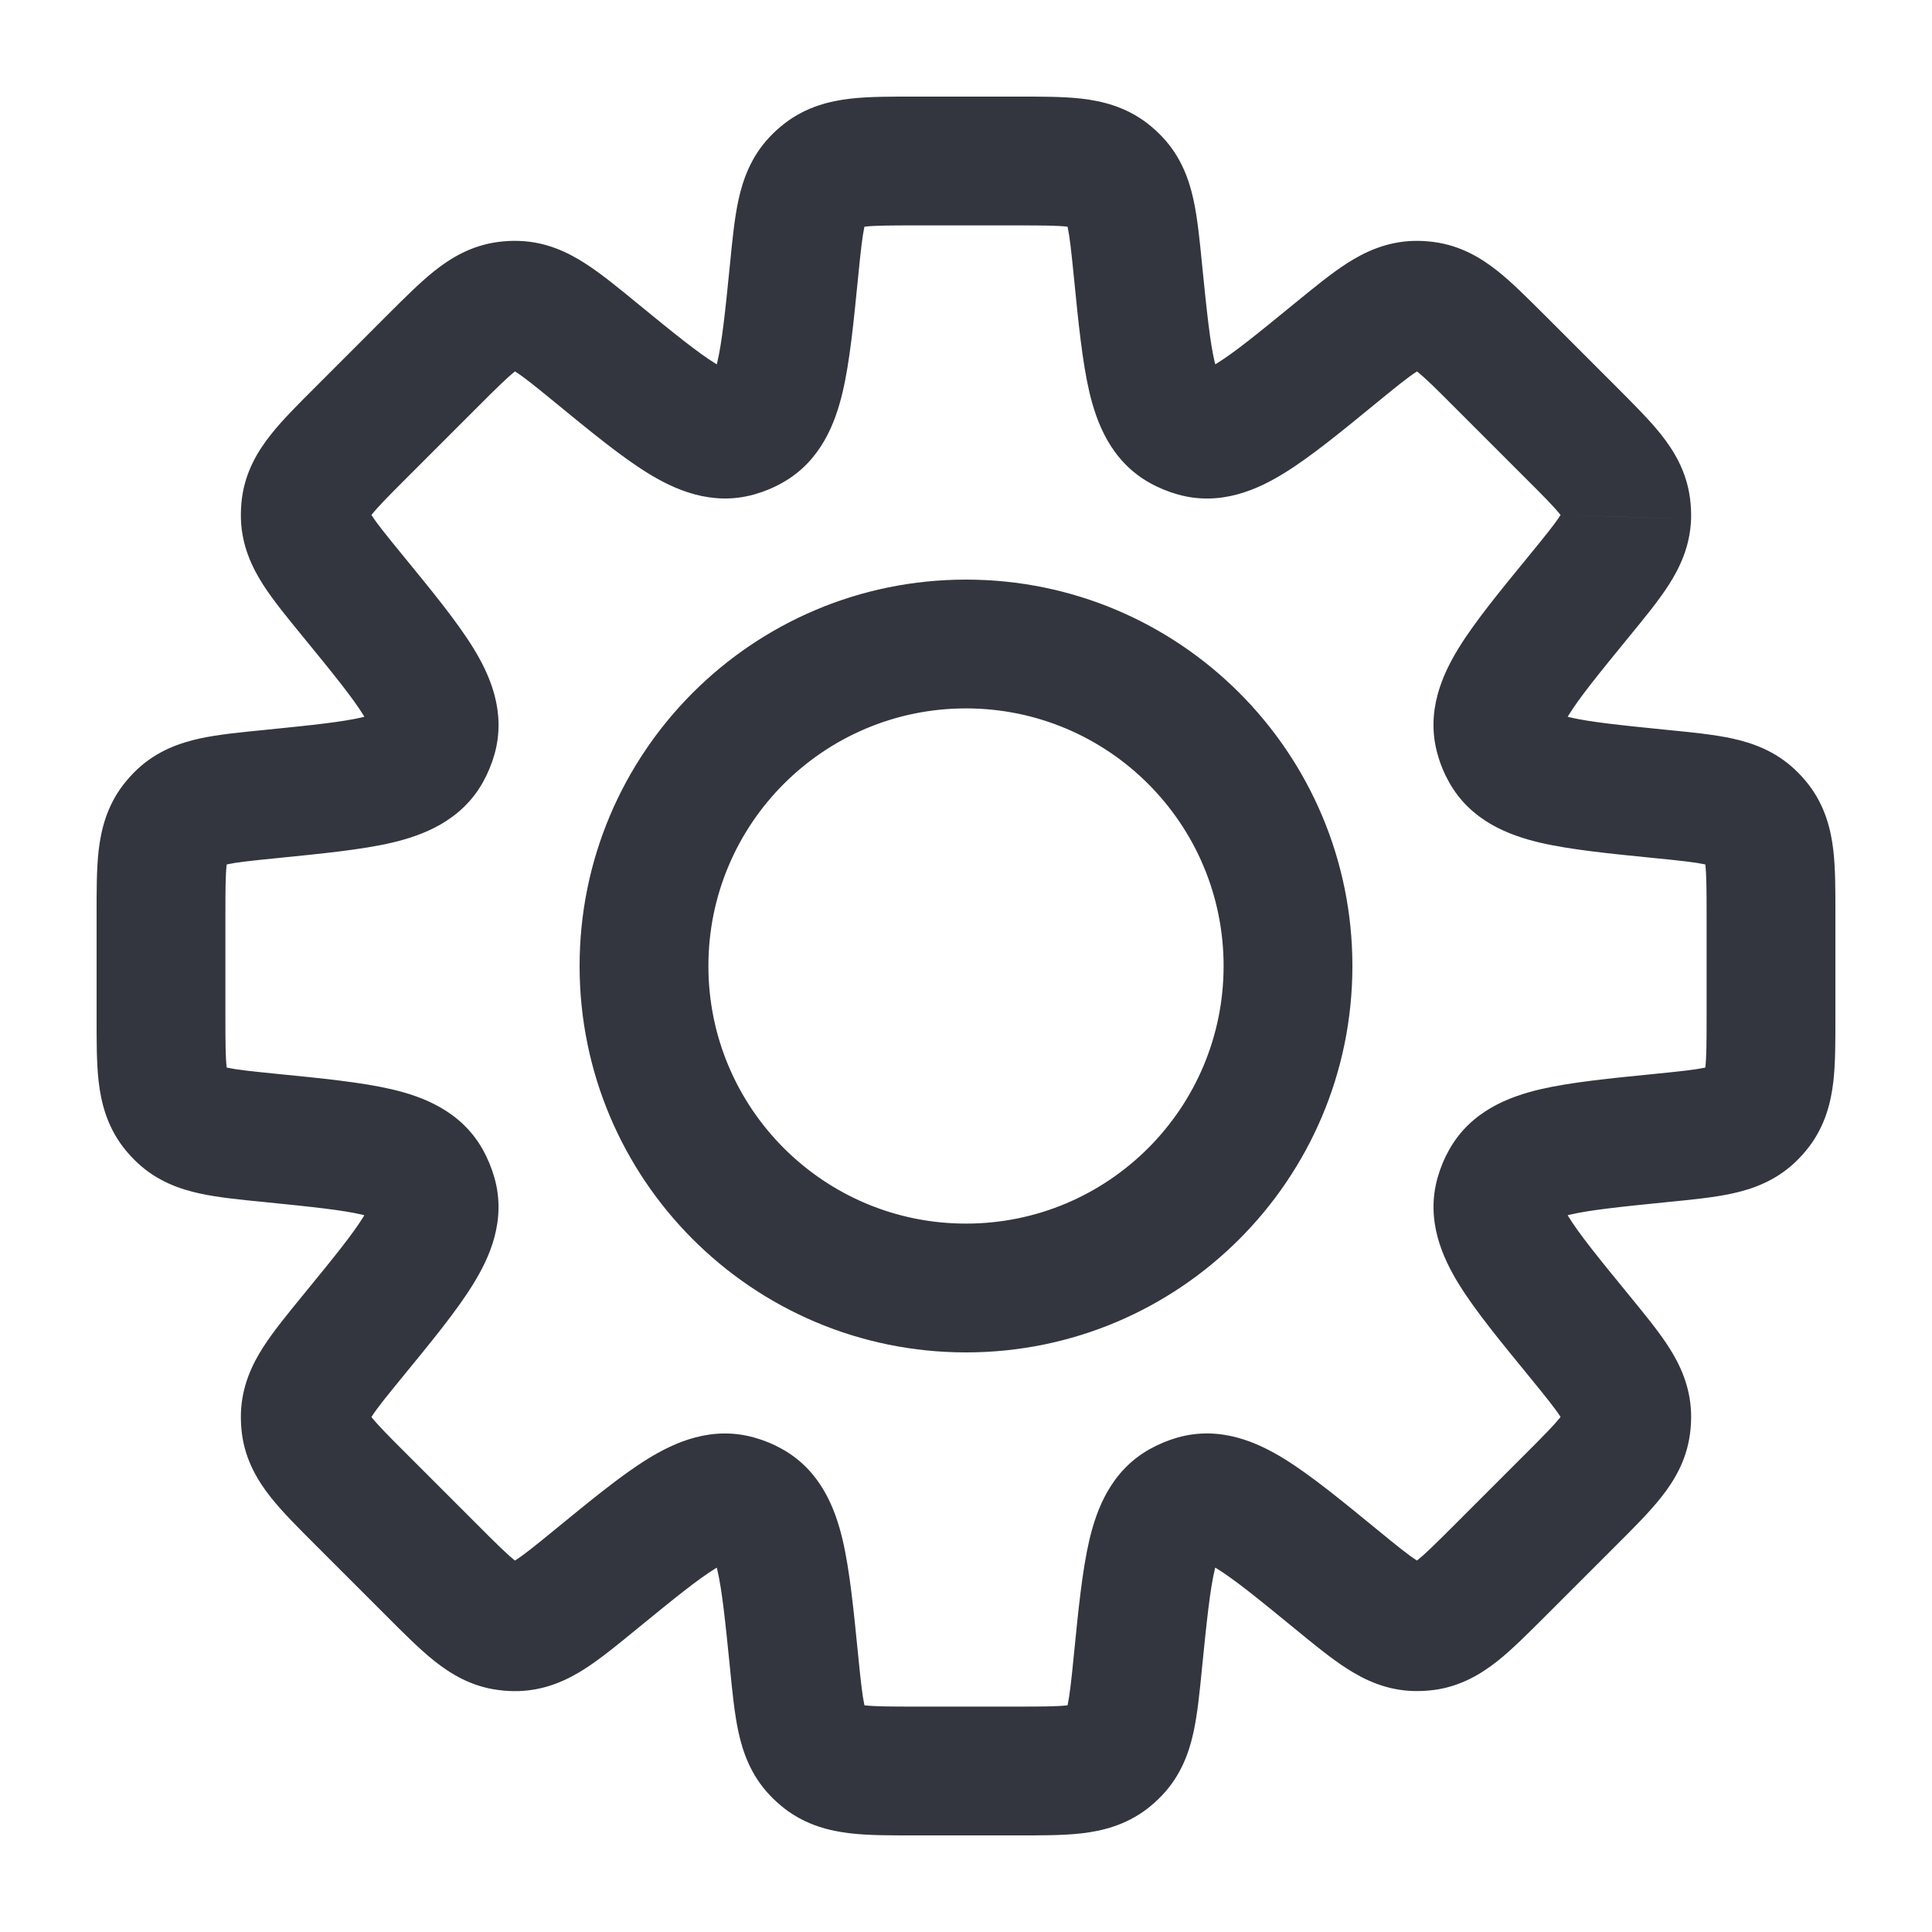 <svg width="30" height="30" viewBox="0 0 30 30" fill="none" xmlns="http://www.w3.org/2000/svg">
<path d="M17.67 4.202L16.675 4.301V4.301L17.67 4.202ZM17.324 2.815L16.595 3.5L16.595 3.5L17.324 2.815ZM18.341 6.625L17.851 7.497L17.851 7.497L18.341 6.625ZM18.56 6.716L18.289 7.678H18.289L18.56 6.716ZM20.747 5.476L20.114 4.702V4.702L20.747 5.476ZM21.973 4.741L22.004 5.74L21.973 4.741ZM22.134 4.749L22.265 3.758L22.265 3.758L22.134 4.749ZM23.28 5.603L22.573 6.31L22.573 6.31L23.28 5.603ZM24.397 6.72L23.69 7.427L24.397 6.72ZM25.251 7.866L26.242 7.735L26.242 7.735L25.251 7.866ZM25.259 8.027L26.259 8.059V8.058L25.259 8.027ZM24.523 9.253L25.231 9.96L25.266 9.924L25.297 9.886L24.523 9.253ZM24.523 9.253L23.816 8.546L23.781 8.581L23.75 8.619L24.523 9.253ZM23.284 11.44L22.322 11.711L22.322 11.711L23.284 11.44ZM23.375 11.659L24.247 11.17L24.247 11.17L23.375 11.659ZM25.798 12.33L25.699 13.325H25.699L25.798 12.33ZM27.185 12.676L26.5 13.405L26.5 13.405L27.185 12.676ZM27.293 12.796L26.5 13.405L26.5 13.405L27.293 12.796ZM27.293 17.204L28.087 17.812L28.087 17.812L27.293 17.204ZM27.185 17.324L27.869 18.053L27.869 18.053L27.185 17.324ZM25.798 17.67L25.699 16.675H25.699L25.798 17.67ZM23.376 18.34L22.504 17.851V17.851L23.376 18.34ZM23.285 18.56L22.322 18.29L22.322 18.29L23.285 18.56ZM24.524 20.747L23.75 21.38L24.524 20.747ZM25.259 21.972L26.259 21.941L26.259 21.941L25.259 21.972ZM25.251 22.134L26.242 22.265L26.242 22.265L25.251 22.134ZM22.134 25.25L22.265 26.242L22.265 26.242L22.134 25.25ZM21.973 25.259L22.004 24.259L22.004 24.259L21.973 25.259ZM20.747 24.523L20.114 25.297L20.747 24.523ZM18.56 23.284L18.83 24.247L18.83 24.247L18.56 23.284ZM18.341 23.375L17.851 22.503L17.851 22.503L18.341 23.375ZM17.67 25.798L16.675 25.698V25.698L17.67 25.798ZM17.324 27.185L16.595 26.5L16.595 26.5L17.324 27.185ZM17.204 27.293L16.595 26.5L16.595 26.5L17.204 27.293ZM12.796 27.293L13.405 26.5L13.405 26.5L12.796 27.293ZM12.676 27.185L13.405 26.5L13.405 26.5L12.676 27.185ZM12.33 25.798L11.335 25.898L12.33 25.798ZM11.659 23.375L12.149 22.503L12.149 22.503L11.659 23.375ZM11.44 23.284L11.711 22.322L11.711 22.322L11.44 23.284ZM9.253 24.524L9.886 25.297L9.886 25.297L9.253 24.524ZM8.027 25.259L7.996 24.26H7.996L8.027 25.259ZM7.866 25.251L7.735 26.242H7.735L7.866 25.251ZM6.72 24.397L7.427 23.69V23.69L6.72 24.397ZM5.603 23.28L4.896 23.988L4.896 23.988L5.603 23.28ZM4.749 22.134L5.74 22.004L5.74 22.004L4.749 22.134ZM4.741 21.973L5.74 22.004L5.74 22.004L4.741 21.973ZM5.476 20.747L4.702 20.114H4.702L5.476 20.747ZM6.716 18.56L7.678 18.289V18.289L6.716 18.56ZM6.625 18.341L5.753 18.83L5.753 18.83L6.625 18.341ZM4.202 17.67L4.301 16.675H4.301L4.202 17.67ZM2.815 17.324L3.5 16.595L3.5 16.595L2.815 17.324ZM2.707 17.204L1.913 17.813L1.913 17.813L2.707 17.204ZM2.5 15.79H3.5H2.5ZM2.5 14.21H1.5H2.5ZM2.707 12.796L1.913 12.187H1.913L2.707 12.796ZM2.815 12.676L3.5 13.405L3.5 13.405L2.815 12.676ZM4.202 12.33L4.102 11.335H4.102L4.202 12.33ZM6.625 11.659L5.753 11.17L5.753 11.17L6.625 11.659ZM6.716 11.44L5.753 11.17L5.753 11.17L6.716 11.44ZM5.477 9.252L6.251 8.619L5.477 9.252ZM4.741 8.027L5.74 7.996L4.741 8.027ZM4.749 7.865L5.74 7.996V7.996L4.749 7.865ZM5.603 6.719L4.896 6.012L4.896 6.012L5.603 6.719ZM6.72 5.602L7.427 6.309V6.309L6.72 5.602ZM7.866 4.748L7.735 3.757L7.735 3.757L7.866 4.748ZM8.027 4.74L8.058 3.741L8.058 3.741L8.027 4.74ZM9.253 5.476L9.886 4.702V4.702L9.253 5.476ZM11.44 6.715L11.71 7.678L11.71 7.678L11.44 6.715ZM11.659 6.624L12.149 7.496L12.149 7.496L11.659 6.624ZM12.33 4.202L13.325 4.301V4.301L12.33 4.202ZM12.676 2.815L13.405 3.5L13.405 3.5L12.676 2.815ZM12.796 2.707L13.405 3.5L13.405 3.5L12.796 2.707ZM17.204 2.707L16.595 3.5L16.595 3.5L17.204 2.707ZM18.665 4.102C18.63 3.746 18.596 3.394 18.533 3.104C18.465 2.791 18.341 2.438 18.053 2.131L16.595 3.5C16.539 3.44 16.55 3.4 16.579 3.529C16.611 3.681 16.635 3.898 16.675 4.301L18.665 4.102ZM18.83 5.753C18.98 5.837 18.938 5.947 18.863 5.63C18.789 5.317 18.741 4.855 18.665 4.102L16.675 4.301C16.744 4.994 16.805 5.616 16.916 6.09C17.027 6.559 17.247 7.158 17.851 7.497L18.83 5.753ZM18.83 5.753L18.83 5.753L17.851 7.497C17.99 7.575 18.137 7.635 18.289 7.678L18.83 5.753ZM20.114 4.702C19.529 5.181 19.168 5.474 18.894 5.643C18.617 5.814 18.665 5.706 18.83 5.753L18.289 7.678C18.956 7.866 19.535 7.598 19.945 7.344C20.359 7.089 20.842 6.691 21.381 6.25L20.114 4.702ZM21.941 3.741C21.52 3.755 21.183 3.917 20.914 4.09C20.664 4.251 20.391 4.476 20.114 4.702L21.381 6.25C21.694 5.994 21.864 5.857 21.995 5.773C22.106 5.701 22.086 5.738 22.004 5.74L21.941 3.741ZM22.265 3.758C22.158 3.743 22.049 3.738 21.941 3.741L22.004 5.74L22.265 3.758ZM23.988 4.896C23.734 4.643 23.485 4.391 23.253 4.207C23.002 4.008 22.683 3.813 22.265 3.758L22.004 5.74C21.922 5.73 21.906 5.691 22.01 5.773C22.131 5.87 22.287 6.023 22.573 6.31L23.988 4.896ZM25.104 6.012L23.988 4.896L22.573 6.31L23.69 7.427L25.104 6.012ZM26.242 7.735C26.187 7.317 25.992 6.998 25.793 6.747C25.609 6.515 25.357 6.266 25.104 6.012L23.69 7.427C23.977 7.713 24.13 7.869 24.227 7.99C24.309 8.094 24.27 8.078 24.259 7.996L26.242 7.735ZM26.259 8.058C26.262 7.95 26.256 7.842 26.242 7.735L24.259 7.996L24.259 7.996L26.259 8.058ZM25.297 9.886C25.524 9.609 25.749 9.336 25.91 9.086C26.083 8.817 26.245 8.48 26.259 8.059L24.259 7.996C24.262 7.914 24.299 7.894 24.227 8.005C24.143 8.136 24.006 8.306 23.75 8.619L25.297 9.886ZM25.231 9.96L25.231 9.96L23.816 8.546L23.816 8.546L25.231 9.96ZM24.247 11.17C24.294 11.335 24.185 11.383 24.357 11.106C24.526 10.832 24.819 10.471 25.297 9.886L23.75 8.619C23.309 9.158 22.911 9.641 22.655 10.055C22.402 10.465 22.134 11.044 22.322 11.711L24.247 11.17ZM24.247 11.17L24.247 11.17L22.322 11.711C22.364 11.863 22.425 12.01 22.503 12.149L24.247 11.17ZM25.898 11.335C25.145 11.259 24.683 11.211 24.37 11.137C24.052 11.062 24.163 11.02 24.247 11.17L22.503 12.149C22.842 12.753 23.441 12.973 23.91 13.084C24.384 13.195 25.006 13.256 25.699 13.325L25.898 11.335ZM27.869 11.947C27.562 11.659 27.209 11.535 26.896 11.467C26.606 11.404 26.254 11.37 25.898 11.335L25.699 13.325C26.102 13.365 26.319 13.389 26.471 13.421C26.6 13.45 26.56 13.461 26.5 13.405L27.869 11.947ZM28.087 12.187C28.021 12.102 27.948 12.021 27.869 11.947L26.5 13.405L26.5 13.405L28.087 12.187ZM28.5 14.21C28.5 13.852 28.502 13.499 28.468 13.204C28.431 12.886 28.343 12.522 28.087 12.187L26.5 13.405C26.45 13.34 26.466 13.301 26.481 13.432C26.498 13.586 26.5 13.805 26.5 14.21H28.5ZM28.5 15.79V14.21H26.5V15.79H28.5ZM28.087 17.812C28.343 17.478 28.431 17.114 28.468 16.796C28.502 16.501 28.5 16.148 28.5 15.79H26.5C26.5 16.195 26.498 16.414 26.481 16.568C26.466 16.699 26.45 16.66 26.5 16.595L28.087 17.812ZM27.869 18.053C27.948 17.979 28.021 17.898 28.087 17.812L26.5 16.595L26.5 16.595L27.869 18.053ZM25.898 18.665C26.254 18.63 26.606 18.596 26.896 18.533C27.209 18.465 27.562 18.341 27.869 18.053L26.5 16.595C26.56 16.539 26.6 16.55 26.471 16.579C26.319 16.611 26.102 16.635 25.699 16.675L25.898 18.665ZM24.247 18.83C24.163 18.98 24.053 18.938 24.37 18.863C24.683 18.789 25.145 18.741 25.898 18.665L25.699 16.675C25.006 16.744 24.384 16.805 23.911 16.916C23.442 17.027 22.843 17.247 22.504 17.851L24.247 18.83ZM24.247 18.83L24.247 18.83L22.504 17.851C22.426 17.989 22.365 18.137 22.322 18.29L24.247 18.83ZM25.298 20.114C24.819 19.529 24.526 19.168 24.357 18.894C24.186 18.617 24.294 18.665 24.247 18.83L22.322 18.29C22.135 18.956 22.403 19.535 22.656 19.945C22.912 20.359 23.309 20.841 23.75 21.38L25.298 20.114ZM26.259 21.941C26.245 21.519 26.083 21.182 25.91 20.913C25.749 20.663 25.524 20.391 25.298 20.114L23.75 21.38C24.006 21.694 24.143 21.864 24.227 21.994C24.299 22.105 24.262 22.085 24.26 22.003L26.259 21.941ZM26.242 22.265C26.257 22.157 26.262 22.049 26.259 21.941L24.26 22.003L24.26 22.003L26.242 22.265ZM25.105 23.987C25.358 23.734 25.609 23.485 25.793 23.252C25.992 23.002 26.187 22.683 26.242 22.265L24.26 22.003C24.27 21.922 24.309 21.906 24.227 22.009C24.13 22.131 23.977 22.286 23.69 22.573L25.105 23.987ZM23.988 25.104L25.105 23.987L23.69 22.573L22.573 23.69L23.988 25.104ZM22.265 26.242C22.683 26.187 23.002 25.991 23.253 25.793C23.485 25.608 23.734 25.357 23.988 25.104L22.573 23.69C22.287 23.976 22.131 24.13 22.01 24.226C21.906 24.308 21.922 24.27 22.004 24.259L22.265 26.242ZM21.942 26.258C22.05 26.261 22.158 26.256 22.265 26.242L22.004 24.259L22.004 24.259L21.942 26.258ZM20.114 25.297C20.391 25.524 20.664 25.749 20.914 25.909C21.183 26.082 21.52 26.245 21.942 26.258L22.004 24.259C22.086 24.262 22.106 24.298 21.995 24.227C21.864 24.143 21.694 24.006 21.381 23.749L20.114 25.297ZM18.83 24.247C18.665 24.293 18.617 24.185 18.894 24.356C19.168 24.525 19.529 24.818 20.114 25.297L21.381 23.749C20.842 23.308 20.359 22.911 19.945 22.655C19.535 22.402 18.956 22.134 18.289 22.321L18.83 24.247ZM18.83 24.247L18.83 24.247L18.289 22.321C18.137 22.364 17.99 22.425 17.851 22.503L18.83 24.247ZM18.665 25.897C18.741 25.145 18.789 24.683 18.863 24.369C18.938 24.052 18.98 24.162 18.83 24.247L17.851 22.503C17.247 22.842 17.027 23.441 16.916 23.91C16.805 24.383 16.744 25.005 16.675 25.698L18.665 25.897ZM18.052 27.87C18.341 27.562 18.465 27.209 18.533 26.896C18.596 26.606 18.63 26.254 18.665 25.897L16.675 25.698C16.635 26.102 16.611 26.319 16.579 26.471C16.55 26.6 16.539 26.56 16.595 26.5L18.052 27.87ZM17.813 28.087C17.898 28.021 17.979 27.948 18.052 27.87L16.595 26.5L16.595 26.5L17.813 28.087ZM15.79 28.5C16.148 28.5 16.501 28.502 16.796 28.468C17.114 28.431 17.478 28.343 17.813 28.087L16.595 26.5C16.66 26.45 16.699 26.466 16.568 26.481C16.413 26.498 16.195 26.5 15.79 26.5V28.5ZM14.21 28.5H15.79V26.5H14.21V28.5ZM12.187 28.087C12.522 28.343 12.886 28.431 13.204 28.468C13.499 28.502 13.852 28.5 14.21 28.5V26.5C13.805 26.5 13.586 26.498 13.432 26.481C13.301 26.466 13.34 26.45 13.405 26.5L12.187 28.087ZM11.947 27.869C12.021 27.948 12.102 28.021 12.187 28.087L13.405 26.5L13.405 26.5L11.947 27.869ZM11.335 25.898C11.37 26.254 11.404 26.606 11.467 26.896C11.535 27.209 11.659 27.562 11.947 27.869L13.405 26.5C13.461 26.56 13.45 26.6 13.421 26.471C13.389 26.319 13.365 26.102 13.325 25.699L11.335 25.898ZM11.17 24.247C11.02 24.163 11.062 24.052 11.137 24.37C11.211 24.683 11.259 25.145 11.335 25.898L13.325 25.699C13.256 25.006 13.195 24.384 13.084 23.91C12.973 23.441 12.753 22.842 12.149 22.503L11.17 24.247ZM11.17 24.247L11.17 24.247L12.149 22.503C12.01 22.425 11.863 22.364 11.711 22.322L11.17 24.247ZM9.886 25.297C10.471 24.819 10.832 24.526 11.106 24.357C11.383 24.186 11.335 24.294 11.17 24.247L11.711 22.322C11.044 22.134 10.465 22.402 10.055 22.655C9.641 22.911 9.158 23.309 8.619 23.75L9.886 25.297ZM8.058 26.259C8.48 26.245 8.817 26.083 9.086 25.91C9.336 25.749 9.609 25.524 9.886 25.297L8.619 23.75C8.306 24.006 8.136 24.143 8.005 24.227C7.894 24.299 7.914 24.262 7.996 24.26L8.058 26.259ZM7.735 26.242C7.842 26.257 7.95 26.262 8.058 26.259L7.996 24.26L7.996 24.26L7.735 26.242ZM6.012 25.104C6.266 25.358 6.515 25.609 6.747 25.793C6.998 25.992 7.317 26.188 7.735 26.242L7.996 24.26C8.078 24.27 8.094 24.309 7.99 24.227C7.869 24.13 7.713 23.977 7.427 23.69L6.012 25.104ZM4.896 23.988L6.012 25.104L7.427 23.69L6.31 22.573L4.896 23.988ZM3.757 22.265C3.812 22.683 4.008 23.002 4.207 23.253C4.391 23.485 4.642 23.734 4.896 23.988L6.31 22.573C6.023 22.287 5.87 22.131 5.773 22.01C5.691 21.906 5.73 21.922 5.74 22.004L3.757 22.265ZM3.741 21.942C3.738 22.05 3.743 22.158 3.757 22.265L5.74 22.004L5.74 22.004L3.741 21.942ZM4.702 20.114C4.476 20.391 4.251 20.664 4.09 20.914C3.917 21.183 3.755 21.52 3.741 21.942L5.74 22.004C5.738 22.086 5.701 22.106 5.773 21.995C5.856 21.864 5.994 21.694 6.25 21.381L4.702 20.114ZM5.753 18.83C5.706 18.665 5.814 18.617 5.643 18.894C5.474 19.168 5.181 19.529 4.702 20.114L6.25 21.381C6.691 20.842 7.089 20.359 7.344 19.945C7.598 19.535 7.866 18.956 7.678 18.289L5.753 18.83ZM5.753 18.83L5.753 18.83L7.678 18.289C7.635 18.137 7.574 17.99 7.497 17.851L5.753 18.83ZM4.102 18.665C4.855 18.741 5.317 18.789 5.63 18.863C5.947 18.938 5.837 18.98 5.753 18.83L7.497 17.851C7.158 17.247 6.559 17.027 6.09 16.916C5.616 16.805 4.994 16.744 4.301 16.675L4.102 18.665ZM2.131 18.053C2.438 18.341 2.791 18.465 3.104 18.533C3.394 18.596 3.746 18.63 4.102 18.665L4.301 16.675C3.898 16.635 3.681 16.611 3.529 16.579C3.4 16.55 3.44 16.539 3.5 16.595L2.131 18.053ZM1.913 17.813C1.979 17.898 2.052 17.979 2.131 18.053L3.5 16.595L3.5 16.595L1.913 17.813ZM1.5 15.79C1.5 16.148 1.498 16.501 1.532 16.796C1.569 17.114 1.657 17.478 1.913 17.813L3.5 16.595C3.55 16.66 3.534 16.699 3.519 16.568C3.502 16.414 3.5 16.195 3.5 15.79H1.5ZM1.5 14.21L1.5 15.79H3.5L3.5 14.21H1.5ZM1.913 12.187C1.657 12.522 1.569 12.886 1.532 13.204C1.498 13.499 1.5 13.852 1.5 14.21H3.5C3.5 13.805 3.502 13.586 3.519 13.432C3.534 13.301 3.55 13.34 3.5 13.405L1.913 12.187ZM2.13 11.947C2.052 12.021 1.979 12.102 1.913 12.187L3.5 13.405L3.5 13.405L2.13 11.947ZM4.102 11.335C3.746 11.37 3.394 11.404 3.104 11.467C2.791 11.535 2.438 11.659 2.13 11.947L3.5 13.405C3.44 13.461 3.4 13.45 3.529 13.421C3.681 13.389 3.898 13.365 4.301 13.325L4.102 11.335ZM5.753 11.17C5.838 11.02 5.948 11.062 5.631 11.137C5.317 11.211 4.855 11.259 4.102 11.335L4.301 13.325C4.995 13.255 5.617 13.195 6.09 13.084C6.559 12.973 7.159 12.752 7.498 12.148L5.753 11.17ZM5.753 11.17L5.753 11.17L7.498 12.148C7.575 12.01 7.636 11.863 7.679 11.711L5.753 11.17ZM4.703 9.886C5.182 10.471 5.474 10.832 5.644 11.106C5.815 11.383 5.707 11.335 5.753 11.17L7.679 11.711C7.866 11.044 7.598 10.465 7.345 10.055C7.089 9.641 6.692 9.158 6.251 8.619L4.703 9.886ZM3.741 8.058C3.754 8.479 3.917 8.817 4.09 9.086C4.251 9.335 4.476 9.608 4.703 9.886L6.251 8.619C5.994 8.305 5.857 8.135 5.773 8.005C5.701 7.893 5.738 7.913 5.74 7.996L3.741 8.058ZM3.757 7.735C3.743 7.842 3.738 7.95 3.741 8.058L5.74 7.996V7.996L3.757 7.735ZM4.896 6.012C4.643 6.265 4.391 6.514 4.207 6.747C4.008 6.997 3.812 7.317 3.757 7.735L5.74 7.996C5.73 8.077 5.691 8.093 5.773 7.99C5.87 7.868 6.023 7.713 6.31 7.426L4.896 6.012ZM6.012 4.895L4.896 6.012L6.31 7.426L7.427 6.309L6.012 4.895ZM7.735 3.757C7.317 3.812 6.998 4.007 6.747 4.206C6.515 4.391 6.266 4.642 6.012 4.895L7.427 6.309C7.713 6.023 7.869 5.869 7.99 5.773C8.094 5.691 8.078 5.729 7.996 5.74L7.735 3.757ZM8.058 3.741C7.95 3.737 7.842 3.743 7.735 3.757L7.996 5.74H7.996L8.058 3.741ZM9.886 4.702C9.609 4.475 9.336 4.25 9.086 4.09C8.817 3.917 8.48 3.754 8.058 3.741L7.996 5.74C7.914 5.737 7.894 5.701 8.005 5.772C8.136 5.856 8.306 5.993 8.62 6.25L9.886 4.702ZM11.17 5.752C11.335 5.706 11.383 5.814 11.106 5.643C10.832 5.473 10.471 5.181 9.886 4.702L8.62 6.25C9.158 6.691 9.641 7.088 10.055 7.344C10.464 7.597 11.044 7.865 11.71 7.678L11.17 5.752ZM11.17 5.752L11.17 5.752L11.71 7.678C11.863 7.635 12.011 7.574 12.149 7.496L11.17 5.752ZM11.335 4.102C11.26 4.855 11.211 5.317 11.137 5.63C11.062 5.947 11.02 5.837 11.17 5.752L12.149 7.496C12.753 7.157 12.973 6.558 13.084 6.089C13.196 5.616 13.256 4.994 13.325 4.301L11.335 4.102ZM11.947 2.131C11.659 2.438 11.535 2.792 11.467 3.104C11.404 3.394 11.37 3.746 11.335 4.102L13.325 4.301C13.365 3.898 13.389 3.681 13.421 3.529C13.45 3.4 13.461 3.44 13.405 3.5L11.947 2.131ZM12.188 1.913C12.102 1.979 12.021 2.052 11.947 2.131L13.405 3.5L13.405 3.5L12.188 1.913ZM14.21 1.5C13.852 1.5 13.499 1.498 13.204 1.532C12.886 1.569 12.522 1.657 12.188 1.913L13.405 3.5C13.34 3.55 13.301 3.534 13.432 3.519C13.586 3.502 13.805 3.5 14.21 3.5V1.5ZM15.79 1.5H14.21V3.5H15.79V1.5ZM17.813 1.913C17.478 1.657 17.114 1.569 16.796 1.532C16.501 1.498 16.148 1.5 15.79 1.5V3.5C16.195 3.5 16.414 3.502 16.568 3.519C16.699 3.534 16.66 3.55 16.595 3.5L17.813 1.913ZM18.053 2.131C17.979 2.052 17.898 1.979 17.813 1.913L16.595 3.5L16.595 3.5L18.053 2.131ZM19 15C19 17.209 17.209 19 15 19V21C18.314 21 21 18.314 21 15H19ZM15 11C17.209 11 19 12.791 19 15H21C21 11.686 18.314 9 15 9V11ZM11 15C11 12.791 12.791 11 15 11V9C11.686 9 9 11.686 9 15H11ZM15 19C12.791 19 11 17.209 11 15H9C9 18.314 11.686 21 15 21V19Z" fill="#33363F"/>
</svg>

